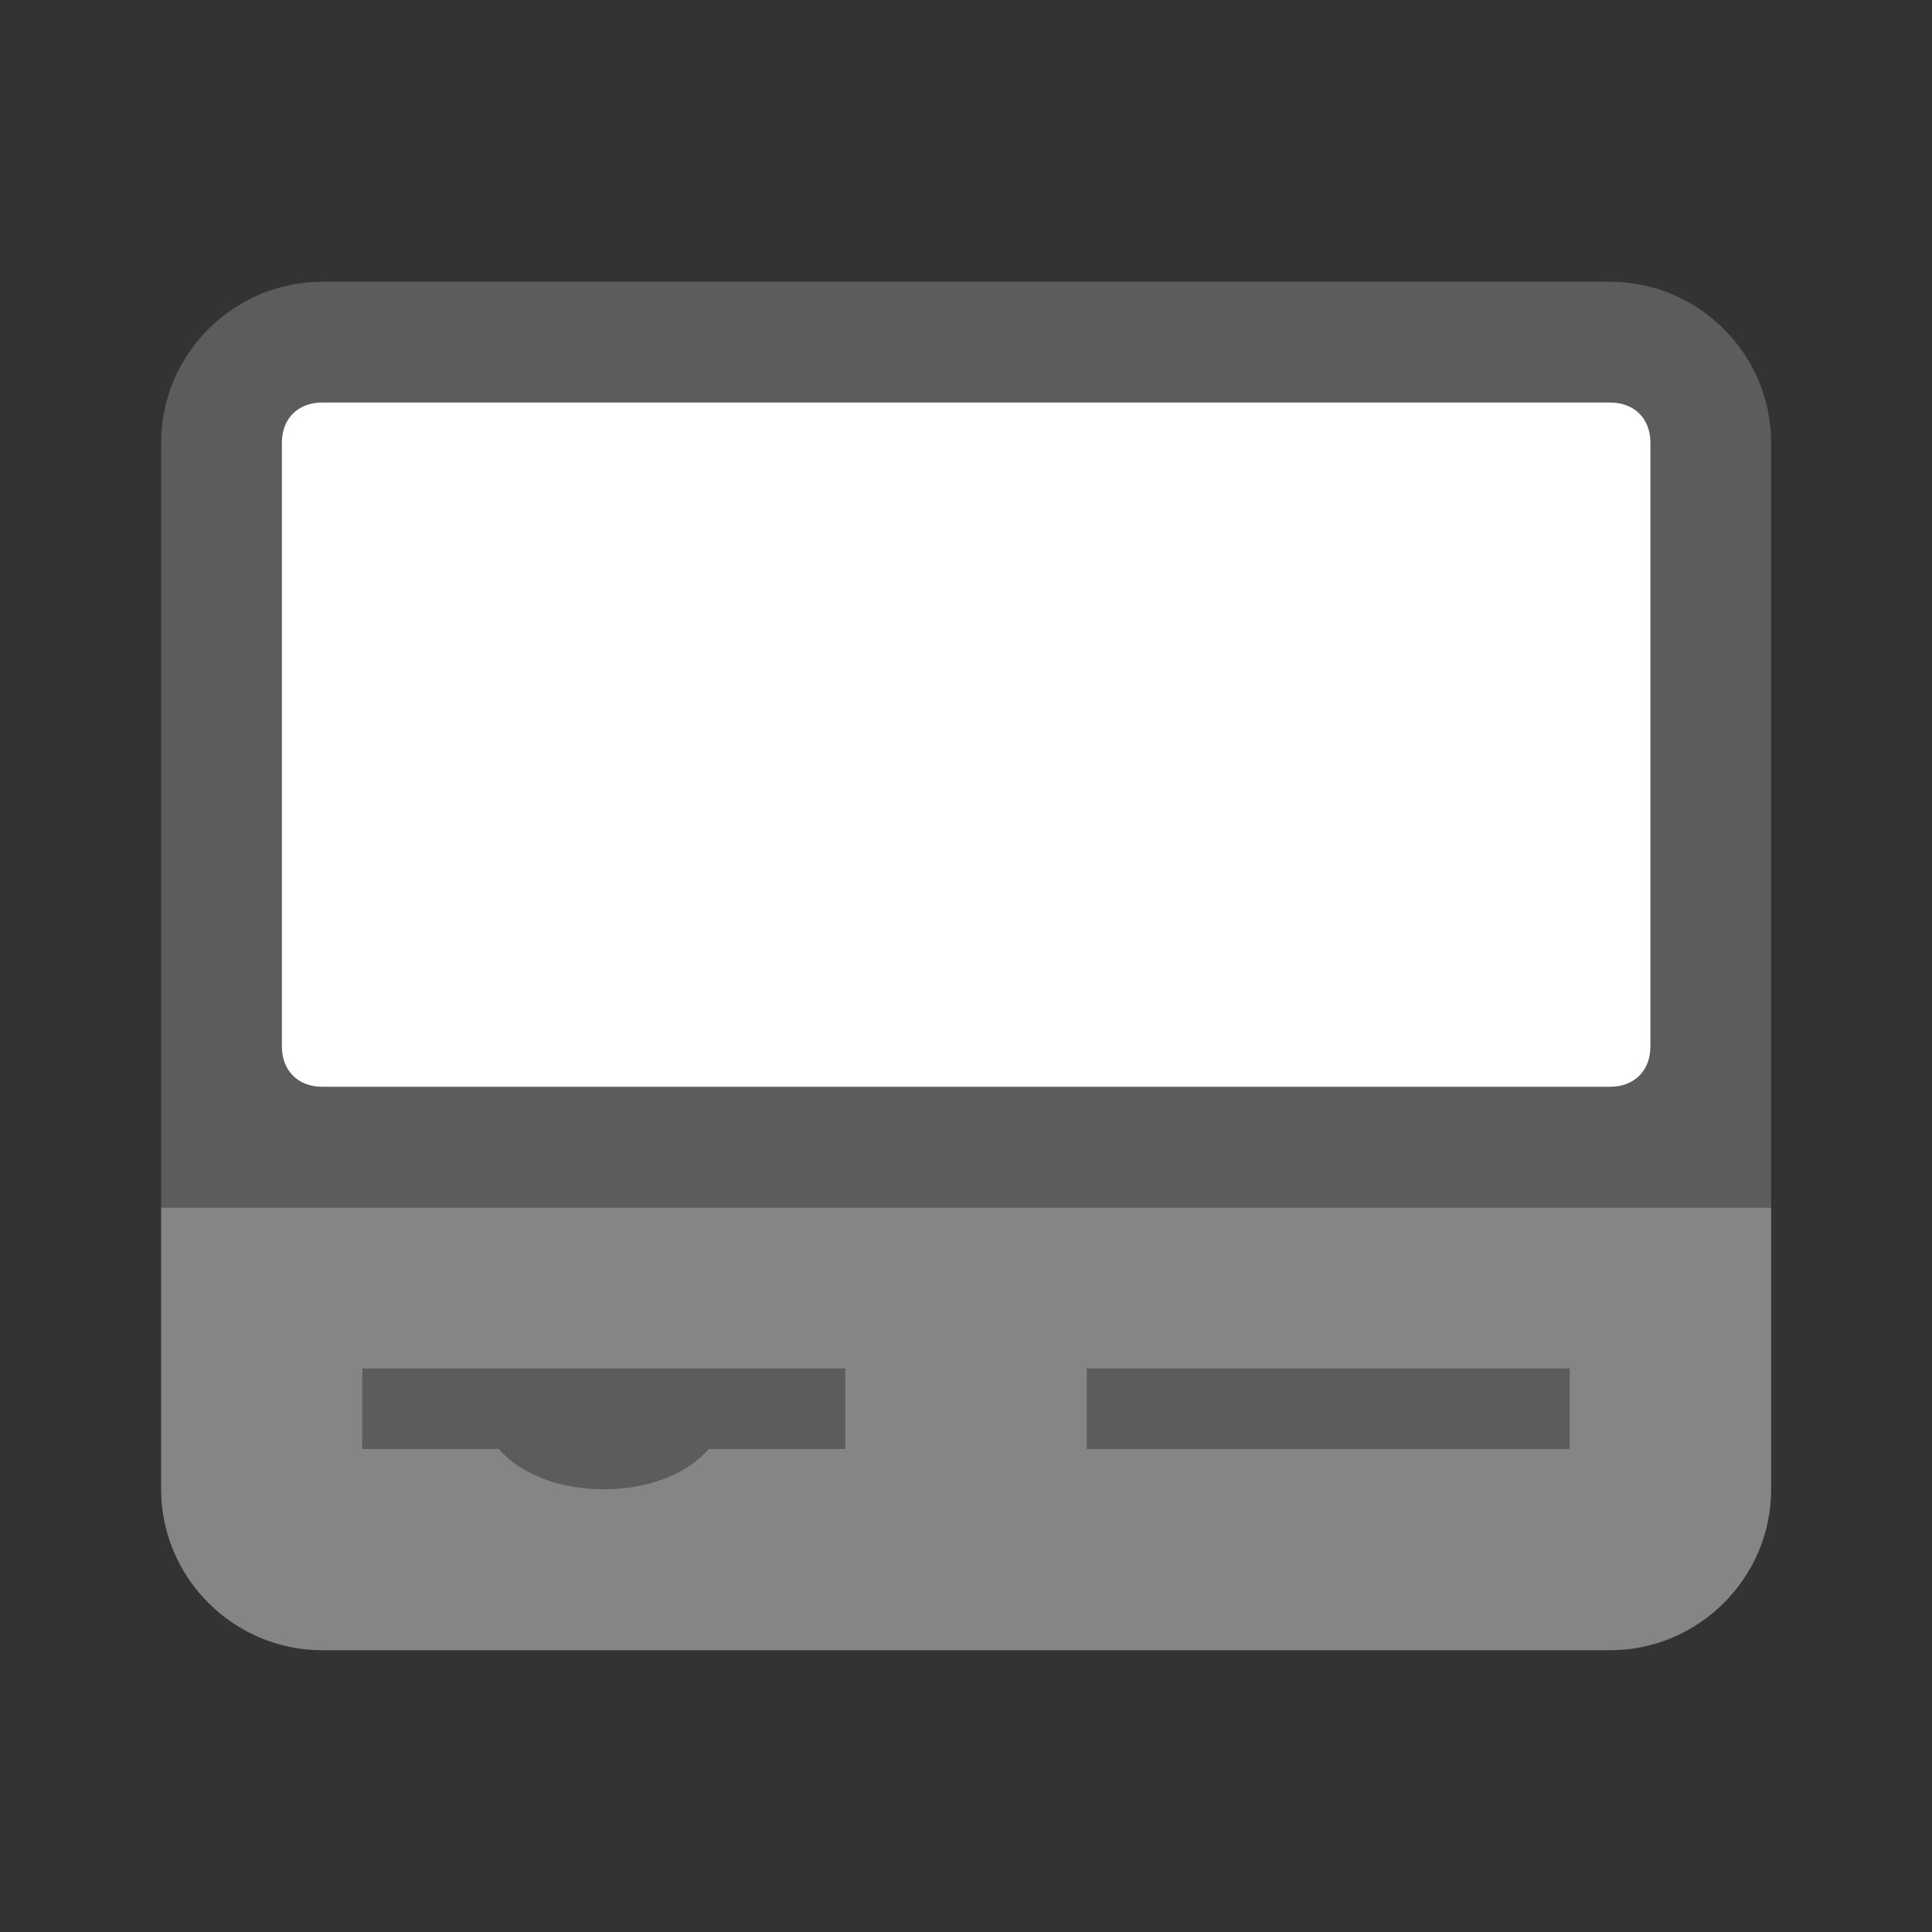 <svg width="20" height="20" viewBox="0 0 20 20" fill="none" xmlns="http://www.w3.org/2000/svg">
<rect x="0" y="0" width="20" height="20" fill="#333333" stroke="none"/>
<path d="M18.335 12.5H1.668V4.583C1.668 3.667 2.418 2.917 3.335 2.917H16.668C17.585 2.917 18.335 3.667 18.335 4.583V12.5Z" fill="#5C5C5C"/>
<path d="M16.668 11.25H3.335C3.085 11.25 2.918 11.083 2.918 10.833V4.583C2.918 4.333 3.085 4.167 3.335 4.167H16.668C16.918 4.167 17.085 4.333 17.085 4.583V10.833C17.085 11.083 16.918 11.25 16.668 11.25Z" fill="white"/>
<path d="M16.668 17.083H3.335C2.418 17.083 1.668 16.333 1.668 15.417V12.5H18.335V15.417C18.335 16.333 17.585 17.083 16.668 17.083Z" fill="#858585"/>
<path d="M11.25 14.166H16.25V15H11.25V14.166ZM3.75 14.166H8.75V15H3.75V14.166Z" fill="#5C5C5C"/>
<path d="M7.5 14.584C7.5 15.042 6.958 15.417 6.25 15.417C5.542 15.417 5 15.042 5 14.584H7.5Z" fill="#5C5C5C"/>
</svg>
